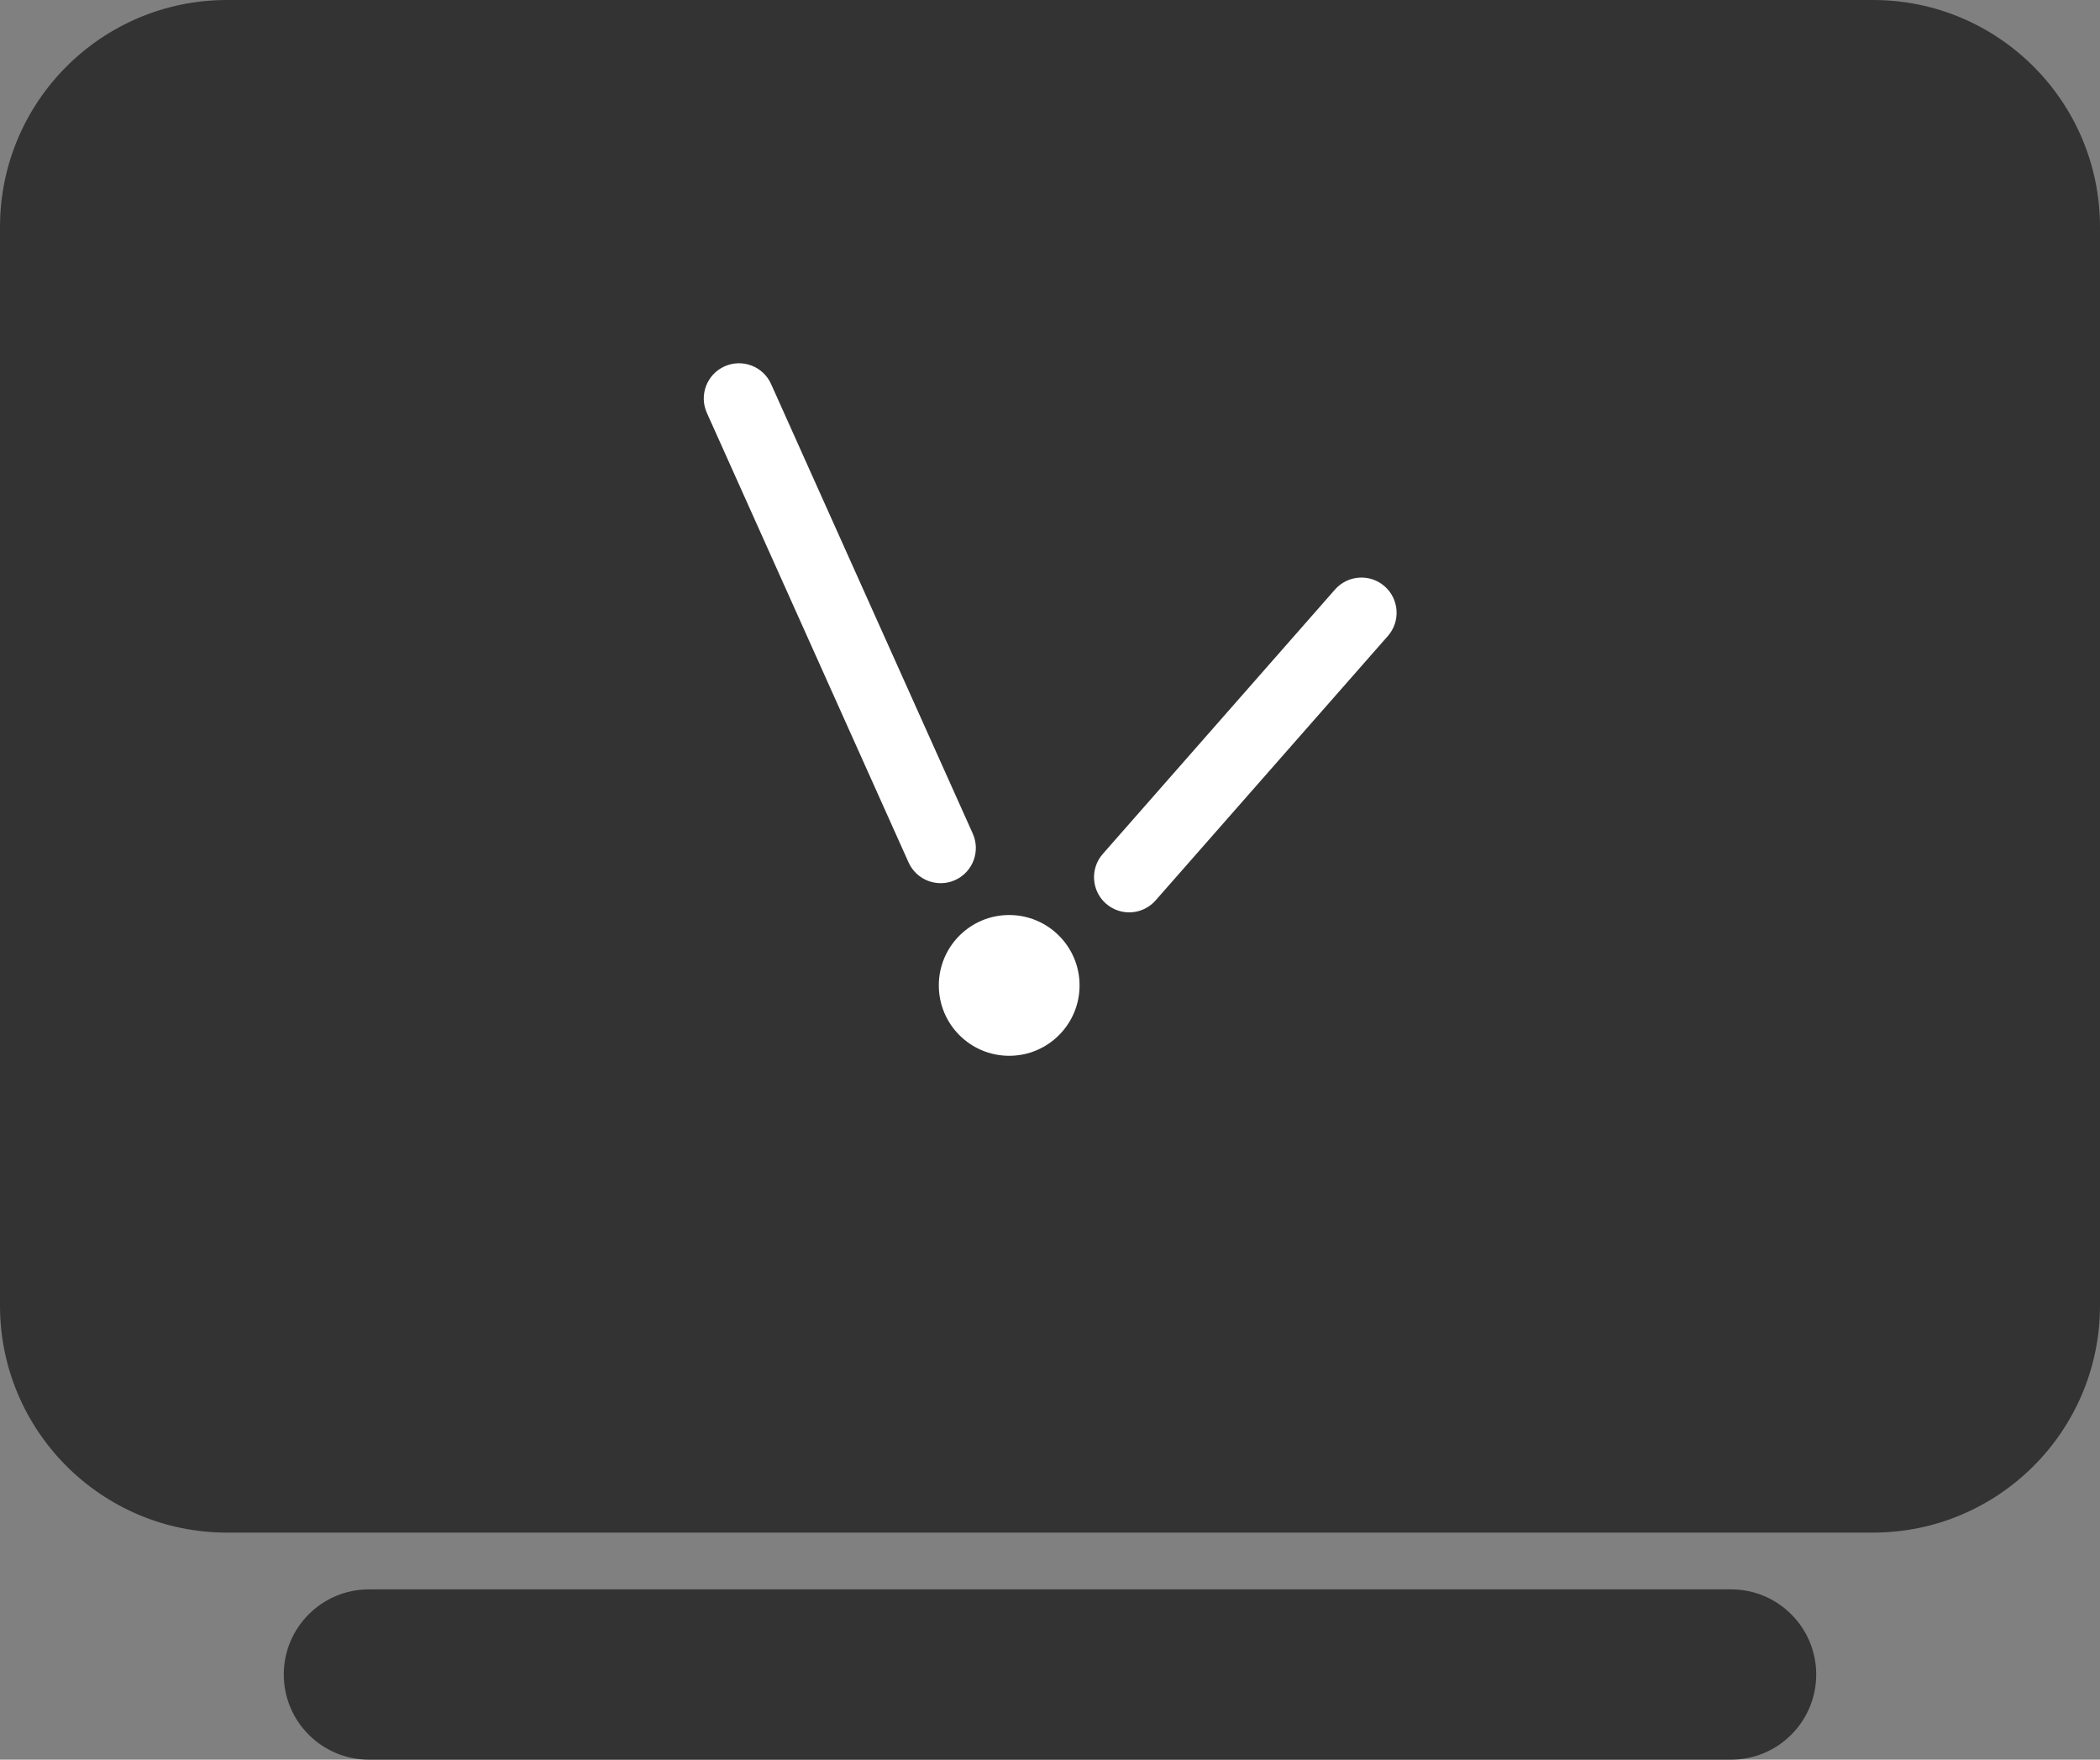 <svg width="37" height="31" viewBox="0 0 37 31" fill="none" xmlns="http://www.w3.org/2000/svg">
<rect x="0" y="0" width="37" height="31" fill="#808080" stroke="none"/>
<path d="M0 23V4C0 1.791 1.791 0 4 0H33C35.209 0 37 1.791 37 4V23C37 25.209 35.209 27 33 27H4C1.791 27 0 25.209 0 23Z" fill="#333333"/>
<path d="M30.5 31H6.5C5.672 31 5 30.328 5 29.5C5 28.672 5.672 28 6.5 28H30.5C31.328 28 32 28.672 32 29.5C32 30.328 31.328 31 30.5 31Z" fill="#333333"/>
<path fill-rule="evenodd" clip-rule="evenodd" d="M12.454 7.273C12.314 6.961 12.454 6.594 12.766 6.454C13.079 6.314 13.446 6.453 13.586 6.766L17.139 14.685C17.279 14.997 17.14 15.364 16.827 15.505C16.515 15.645 16.148 15.505 16.008 15.193L12.454 7.273ZM23.521 10.386C23.747 10.129 24.139 10.103 24.396 10.329C24.653 10.555 24.679 10.947 24.453 11.204L20.361 15.862C20.135 16.12 19.744 16.145 19.486 15.919C19.229 15.693 19.204 15.301 19.43 15.044L23.521 10.386ZM17.781 18.6C18.465 18.6 19.021 18.045 19.021 17.36C19.021 16.675 18.465 16.12 17.781 16.12C17.096 16.12 16.541 16.675 16.541 17.36C16.541 18.045 17.096 18.6 17.781 18.6Z" fill="white"/>
</svg>
